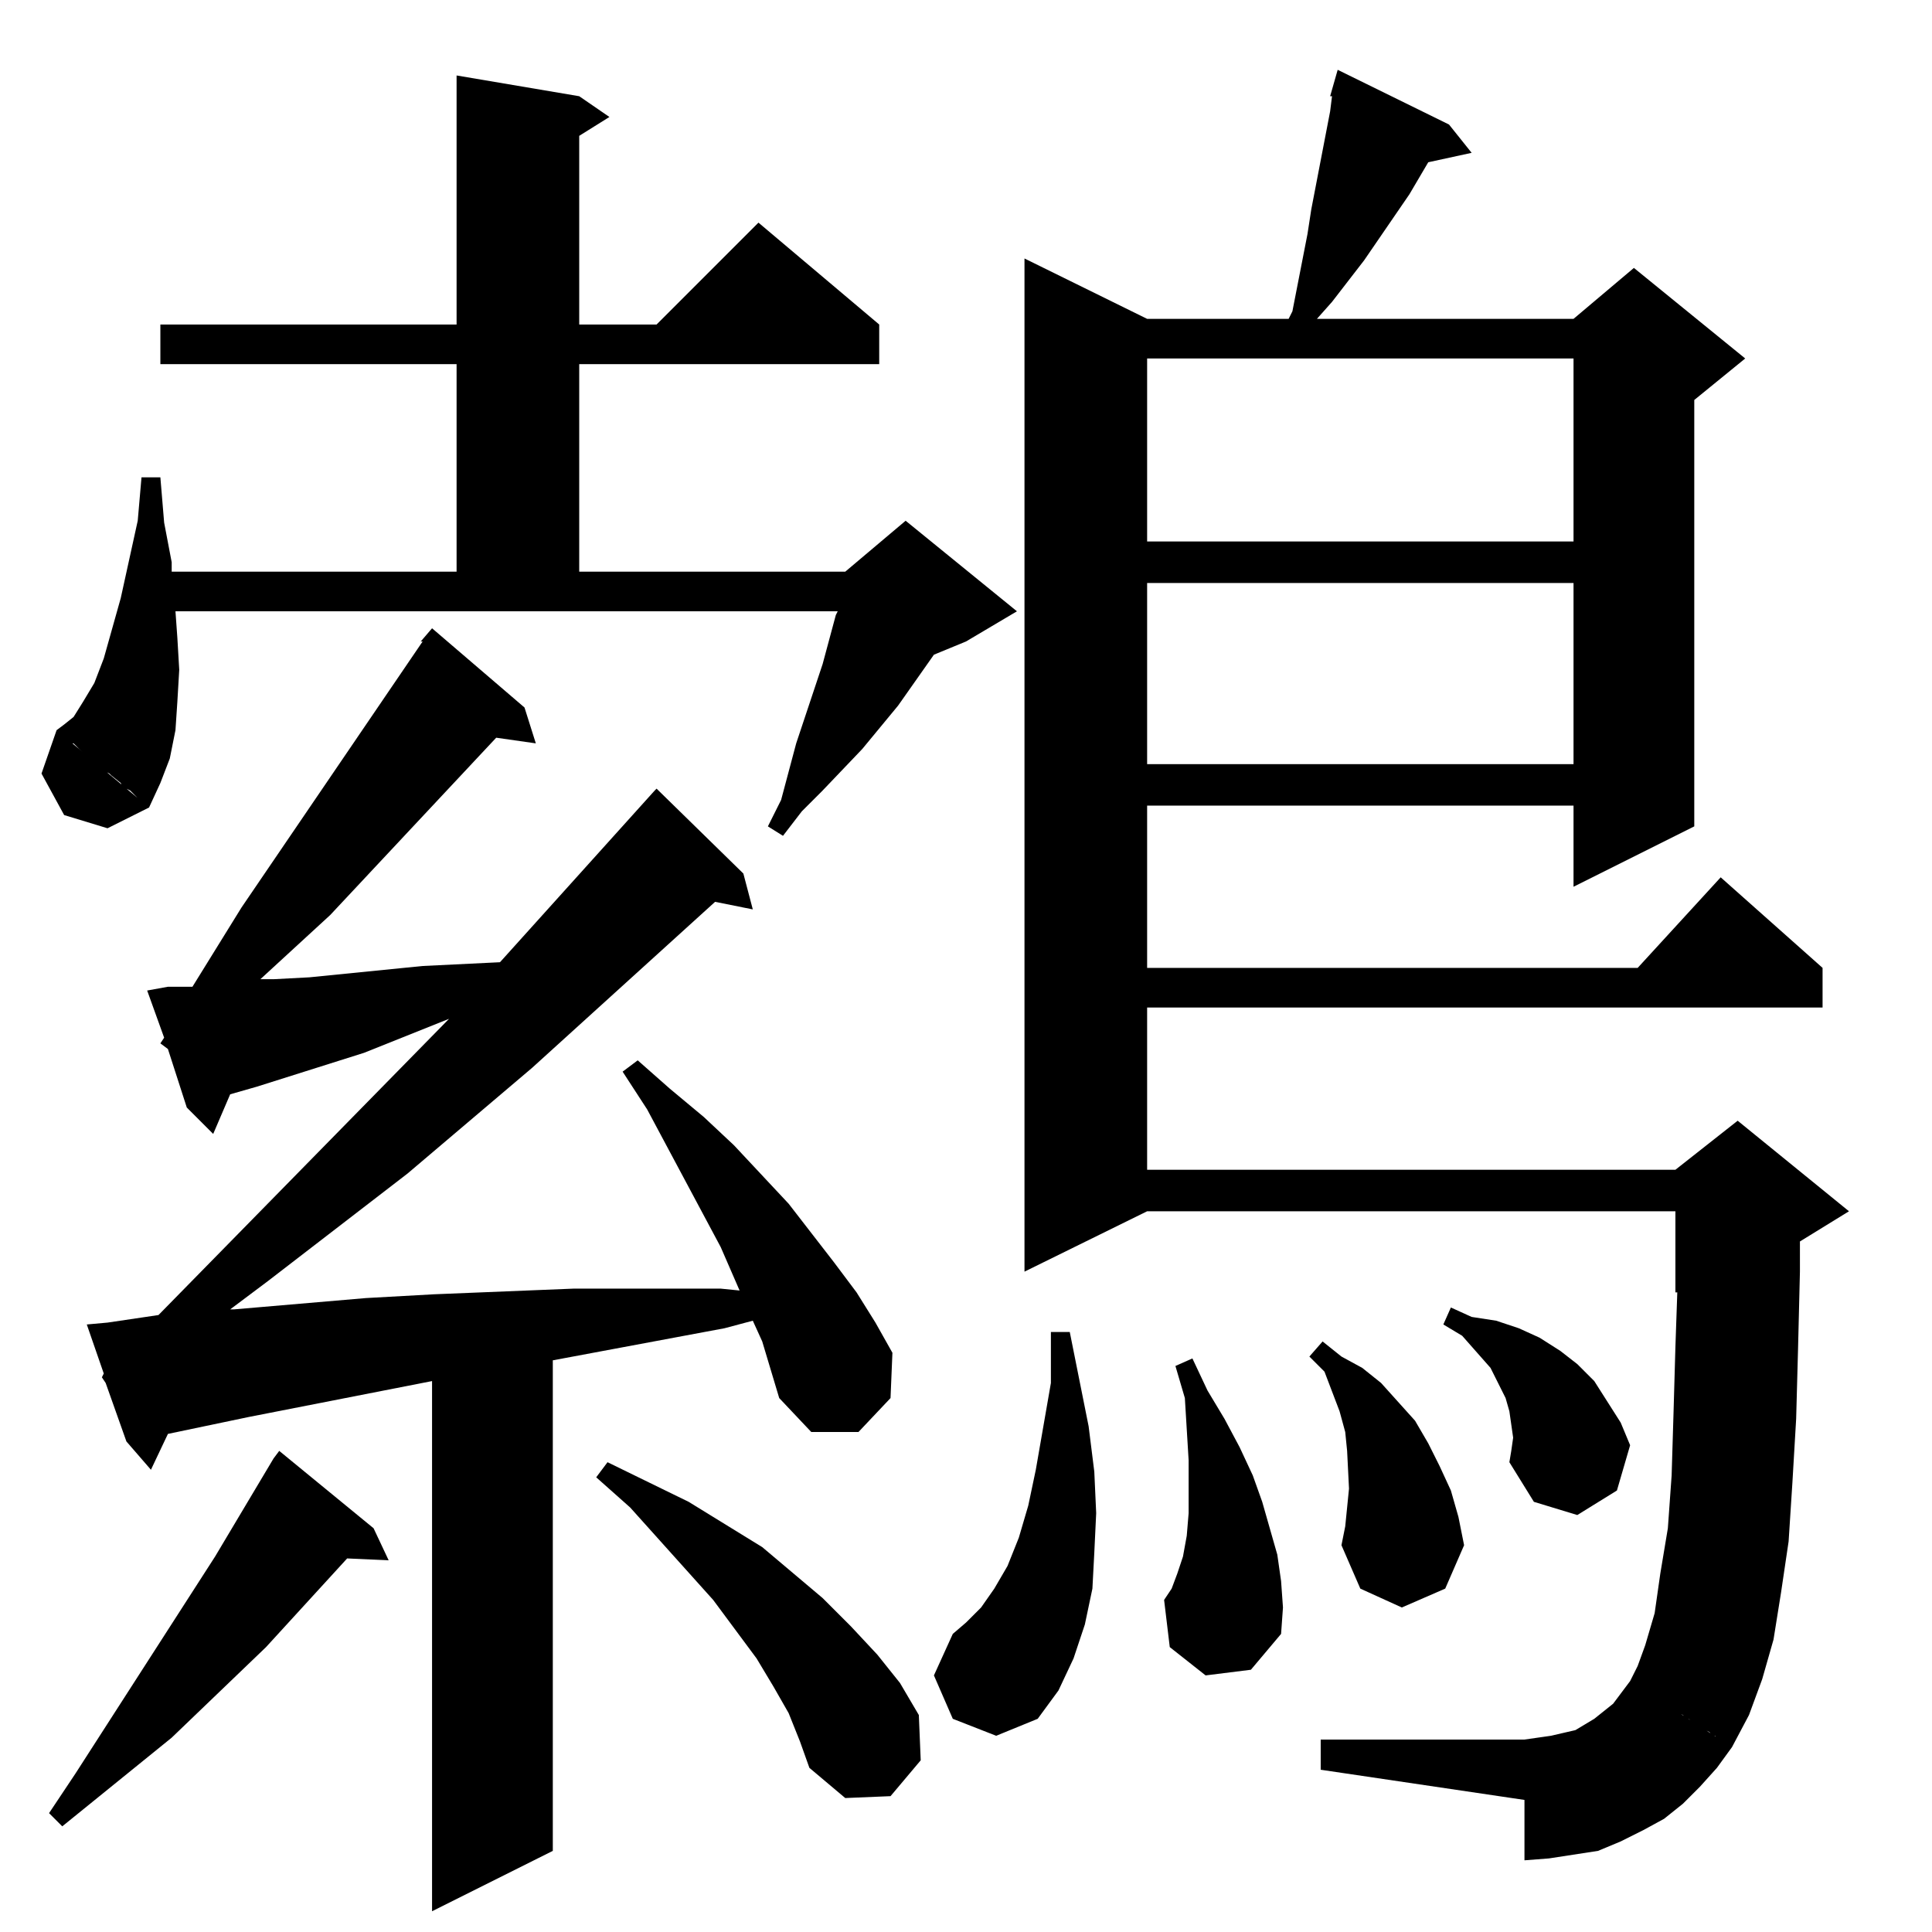 <?xml version="1.0" standalone="no"?>
<!DOCTYPE svg PUBLIC "-//W3C//DTD SVG 1.1//EN" "http://www.w3.org/Graphics/SVG/1.1/DTD/svg11.dtd" >
<svg xmlns="http://www.w3.org/2000/svg" xmlns:xlink="http://www.w3.org/1999/xlink" version="1.1" viewBox="0 -144 1024 1024">
  <g transform="matrix(1 0 0 -1 0 880)">
   <path fill="currentColor"
d="M89 499l1 -1zM864 133l54 -35l-8 -11l-9 -10l-9 -9l-10 -8l-11 -6l-12 -6l-12 -5l-13 -2l-13 -2l-13 -1v32l-108 16v16h108l7 1l7 1l13 3l5 3l5 3l5 4l5 4zM148 255l50 -41l8 -17l-22 1l-43 -47l-50 -48l-58 -47l-7 7l14 21l74 115l31 52zM424 101l-6 15l-8 14l-9 15
l-23 31l-44 49l-18 16l6 8l43 -21l39 -24l32 -27l15 -15l14 -15l12 -15l10 -17l1 -24l-16 -19l-24 -1l-19 16zM868 141l4 11l5 17l3 21l4 24l2 28l1 33l1 35l1 29h-1v43h-280l-65 -32v537l65 -32h75l2 4l8 41l2 13l5 26l5 26l1 8h-1l4 14l59 -29l12 -15l-23 -5l-10 -17
l-24 -35l-17 -22l-8 -9h136l32 27l59 -48l-27 -22v-226l-64 -32v43h-226v-86h260l44 48l54 -48v-21h-358v-86h280l33 26l59 -48l-26 -16v-16l-1 -41l-1 -37l-2 -34l-2 -31l-4 -27l-4 -25l-6 -21l-7 -19l-9 -17l-8 5l-1 1h-1l-1 1l-1 1l-2 1l-5 3l-4 3h-1l-2 2l-2 1l-26 17z
M528 104l-23 9l-10 23l10 22l7 6l8 8l7 10l7 12l6 15l5 17l4 19l8 46v27h10l10 -50l3 -24l1 -22l-1 -21l-1 -19l-4 -19l-6 -18l-8 -17l-11 -15zM617 176l62 -18l-16 -19l-24 -3l-19 15zM679 158l-49 14l-13 4l4 6l3 8l3 9l2 11l1 12v13v15l-2 33l-5 17l9 4l8 -17l9 -15
l8 -15l7 -15l5 -14l4 -14l4 -14l2 -14l1 -14zM713 215l2 20l-1 20l-1 10l-3 11l-8 21l-8 8l7 8l10 -8l11 -6l10 -8l9 -10l9 -10l7 -12l6 -12l6 -13l4 -14l3 -15l-10 -23l-23 -10l-22 10l-10 23zM801 255l1 7l-1 7l-1 7l-2 7l-4 8l-4 8l-15 17l-10 6l4 9l11 -5l13 -2l12 -4
l11 -5l11 -7l9 -7l9 -9l7 -11l7 -11l5 -12l-7 -24l-21 -13l-23 7l-13 21zM93 700l1 -14l1 -17l-1 -17l-1 -15l-3 -15l-5 -13l-6 -13l-5 4l-5 5l-2 1l-2 1l-1 2l-5 4l-1 1l-2 1l-14 12l-3 3h-1l-8 7l4 3l5 4l5 8l6 10l5 13l9 32l9 41l2 23h10l2 -24l4 -21v-5h151v110h-157v21
h157v132l65 -11l16 -11l-16 -10v-100h41l54 54l64 -54v-21h-159v-110h141l32 27l59 -48l-27 -16l-17 -7l-19 -27l-19 -23l-21 -22l-11 -11l-10 -13l-8 5l7 14l8 30l14 42l7 26l1 2h-351zM30 637l49 -41l-22 -11l-23 7l-12 22zM608 715v-96h226v96h-226zM608 834v-97h226v97
h-226zM98 443v4v-4zM61 301l-1 3zM62 290l1 -3zM67 260l-11 31l-2 3l1 2l-9 26l11 1l27 4l154 157l-45 -18l-57 -18l-14 -4l-9 -21l-14 14l-10 31l-4 3l2 3l-9 25l11 2h13l26 42l96 141h-1l6 7l49 -42l6 -19l-21 3l-88 -94l-37 -34h7l19 1l20 2l20 2l20 2l41 2l82 91l1 1
l46 -45l5 -19l-20 4l-97 -88l-66 -56l-74 -57l-20 -15h2l70 6l36 2l74 3h39h39l10 -1l-10 23l-39 73l-13 20l8 6l17 -15l18 -15l16 -15l29 -31l24 -31l12 -16l10 -16l9 -16l-1 -24l-17 -18h-25l-17 18l-9 30l-5 11l-15 -4l-91 -17v-260l-64 -32v281l-97 -19l-43 -9l-9 -19z
" />
  </g>

</svg>
